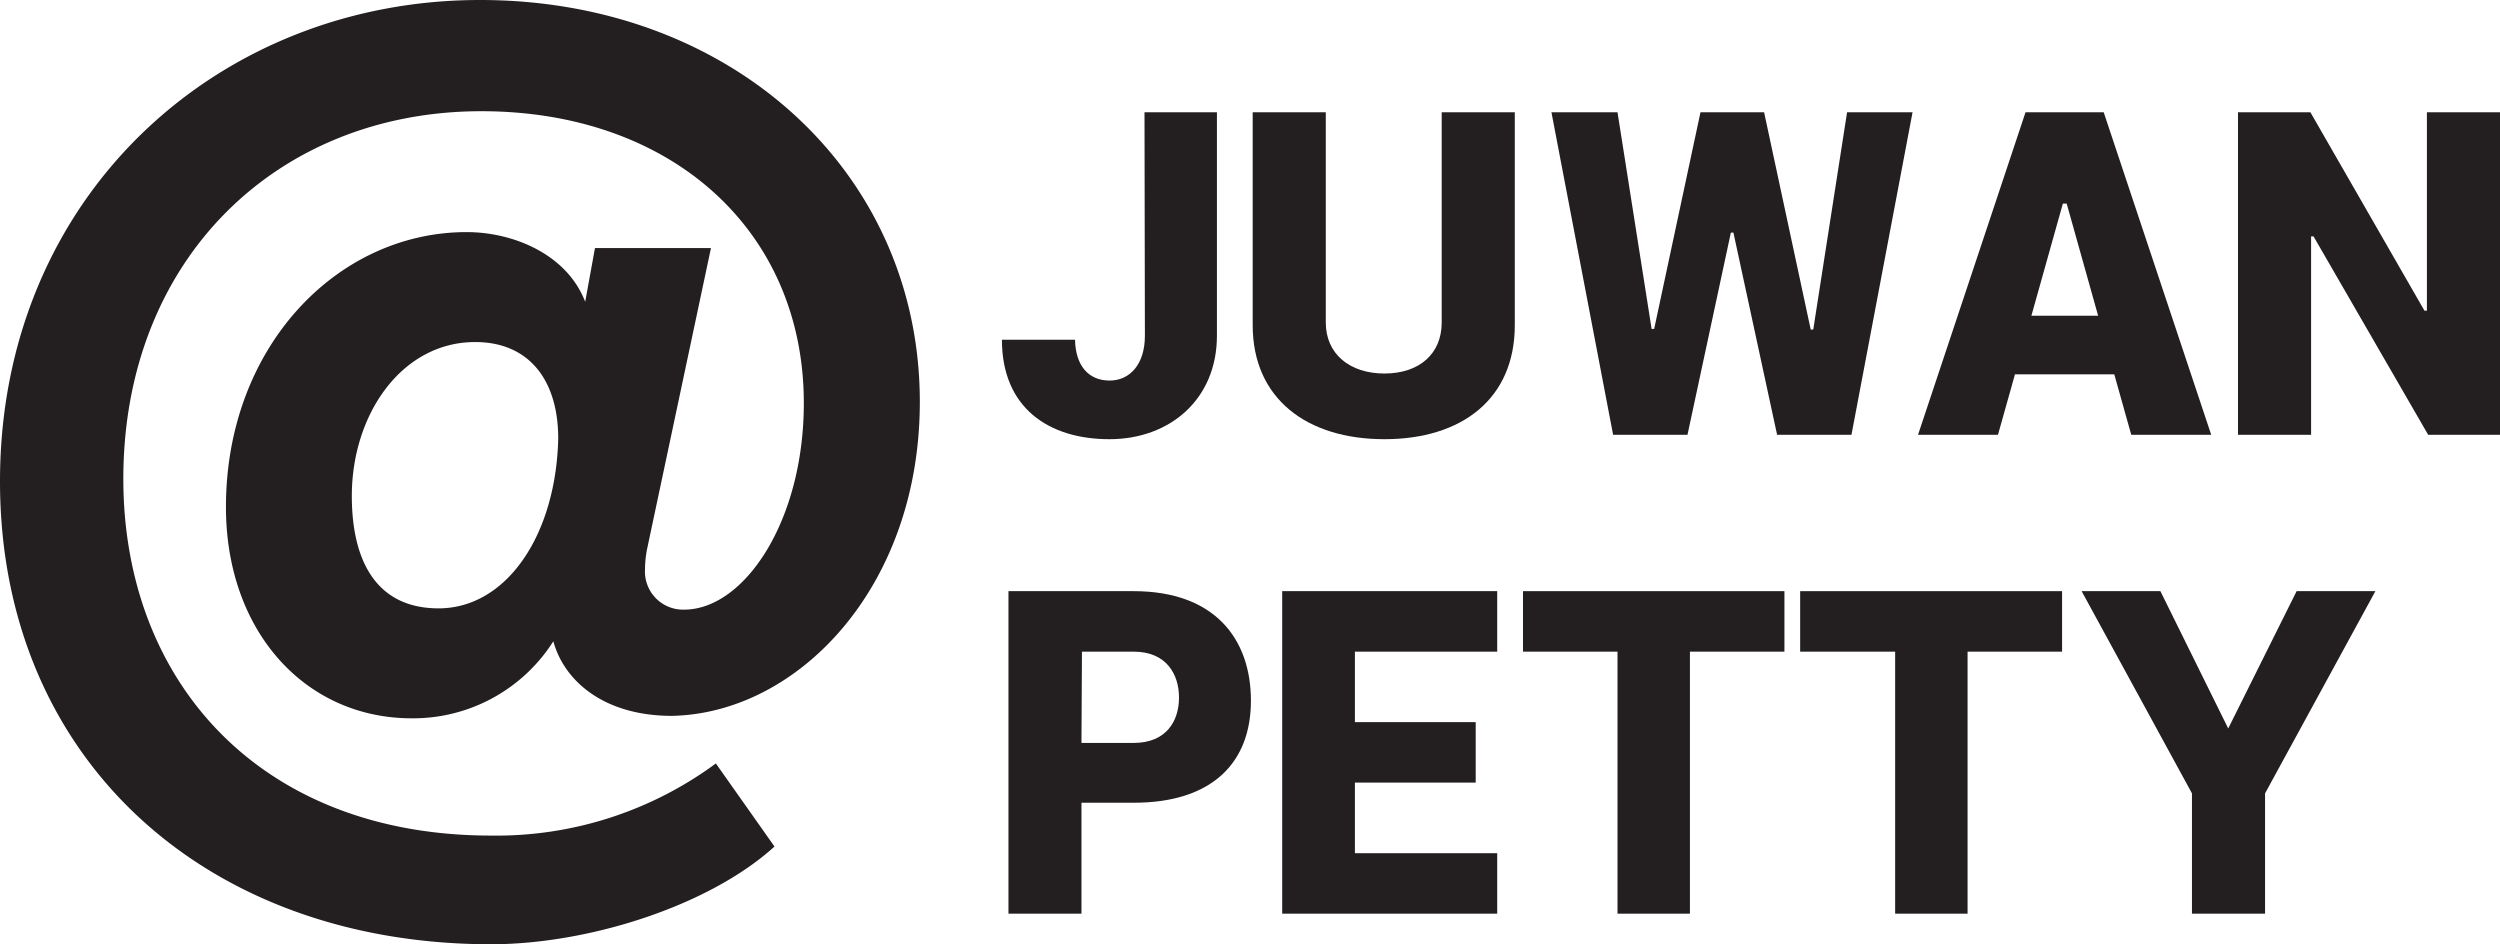 <svg xmlns="http://www.w3.org/2000/svg" viewBox="0 0 255.81 96.63"><defs><style>.cls-1{fill:#231f20;}</style></defs><title>Asset 7</title><g id="Layer_2" data-name="Layer 2"><g id="Layer_1-2" data-name="Layer 1"><path class="cls-1" d="M56.62,65.62a17,17,0,0,1-14.5,7.88c-10.87,0-19-8.88-19-21.62,0-16.38,11.38-28.13,24.63-28.13C52.5,23.75,58,26,59.88,30.88l1-5.5H72.75L66.25,56A10.86,10.86,0,0,0,66,58.25a3.9,3.9,0,0,0,4,4.13c6.12,0,12.25-9,12.25-21.13,0-17.63-13.5-29.87-33-29.87C28.38,11.38,12.62,26.5,12.62,49c0,20.75,14,36.5,37.63,36.5a37.84,37.84,0,0,0,23-7.38l6,8.5c-6.75,6.13-19.13,10-29,10C21,96.62,0,77.62,0,49.25,0,20.12,22.25,0,49.12,0c25.76,0,45,17.62,45,41.12,0,19-12.5,31.88-25.37,32.13C61.88,73.25,57.75,69.75,56.62,65.62ZM48.62,35C41.12,35,36,42.38,36,50.75c0,6.63,2.5,11.5,8.88,11.5,6.87,0,12-7.37,12.24-17.37C57.12,38.88,54.12,35,48.62,35Z"/><path class="cls-1" d="M117.11,11.49h7.41V34.37c0,6.44-4.77,10.57-11,10.57s-11-3.22-11-10.18H110c.06,2.7,1.41,4.18,3.54,4.18s3.61-1.74,3.61-4.57Z"/><path class="cls-1" d="M155,11.49V33.27c0,7.54-5.42,11.67-13.34,11.67s-13.48-4.13-13.48-11.67V11.49h7.48V33c0,3.22,2.45,5.22,6,5.22s5.86-2,5.86-5.22V11.49Z"/><path class="cls-1" d="M169,33.66h.26L174,11.49h6.51l4.77,22.23h.26L189,11.49h6.7l-6.25,33h-7.61L177.37,23.8h-.26l-4.44,20.69h-7.61l-6.31-33h6.76Z"/><path class="cls-1" d="M196.26,44.49l11-33h8l11,33h-8.18l-1.74-6.19H206.18l-1.74,6.19Zm11.6-12.18h6.83l-3.22-11.48h-.39Z"/><path class="cls-1" d="M255.81,44.49h-7.35l-11.73-20.3h-.25v20.3H229v-33h7.41l11.67,20.3h.25V11.49h7.48Z"/><path class="cls-1" d="M110.66,82.14V93.49h-7.47v-33H116c8.31,0,12,4.9,12,11.21s-3.93,10.44-12,10.44Zm0-6.12H116c3.35,0,4.64-2.25,4.64-4.64s-1.29-4.7-4.64-4.7h-5.29Z"/><path class="cls-1" d="M153.2,93.49h-22v-33h22v6.19H138.64v7.21H151v6.19H138.64V87.3H153.2Z"/><path class="cls-1" d="M182.59,66.68h-9.67V93.49h-7.41V66.68h-9.67V60.49h26.75Z"/><path class="cls-1" d="M211,66.68h-9.67V93.49h-7.41V66.68H184.2V60.49H211Z"/><path class="cls-1" d="M228,74.54l7-14.05h8.06L231.77,81.18V93.49h-7.48V81.18L213,60.49h8.06Z"/></g></g></svg>